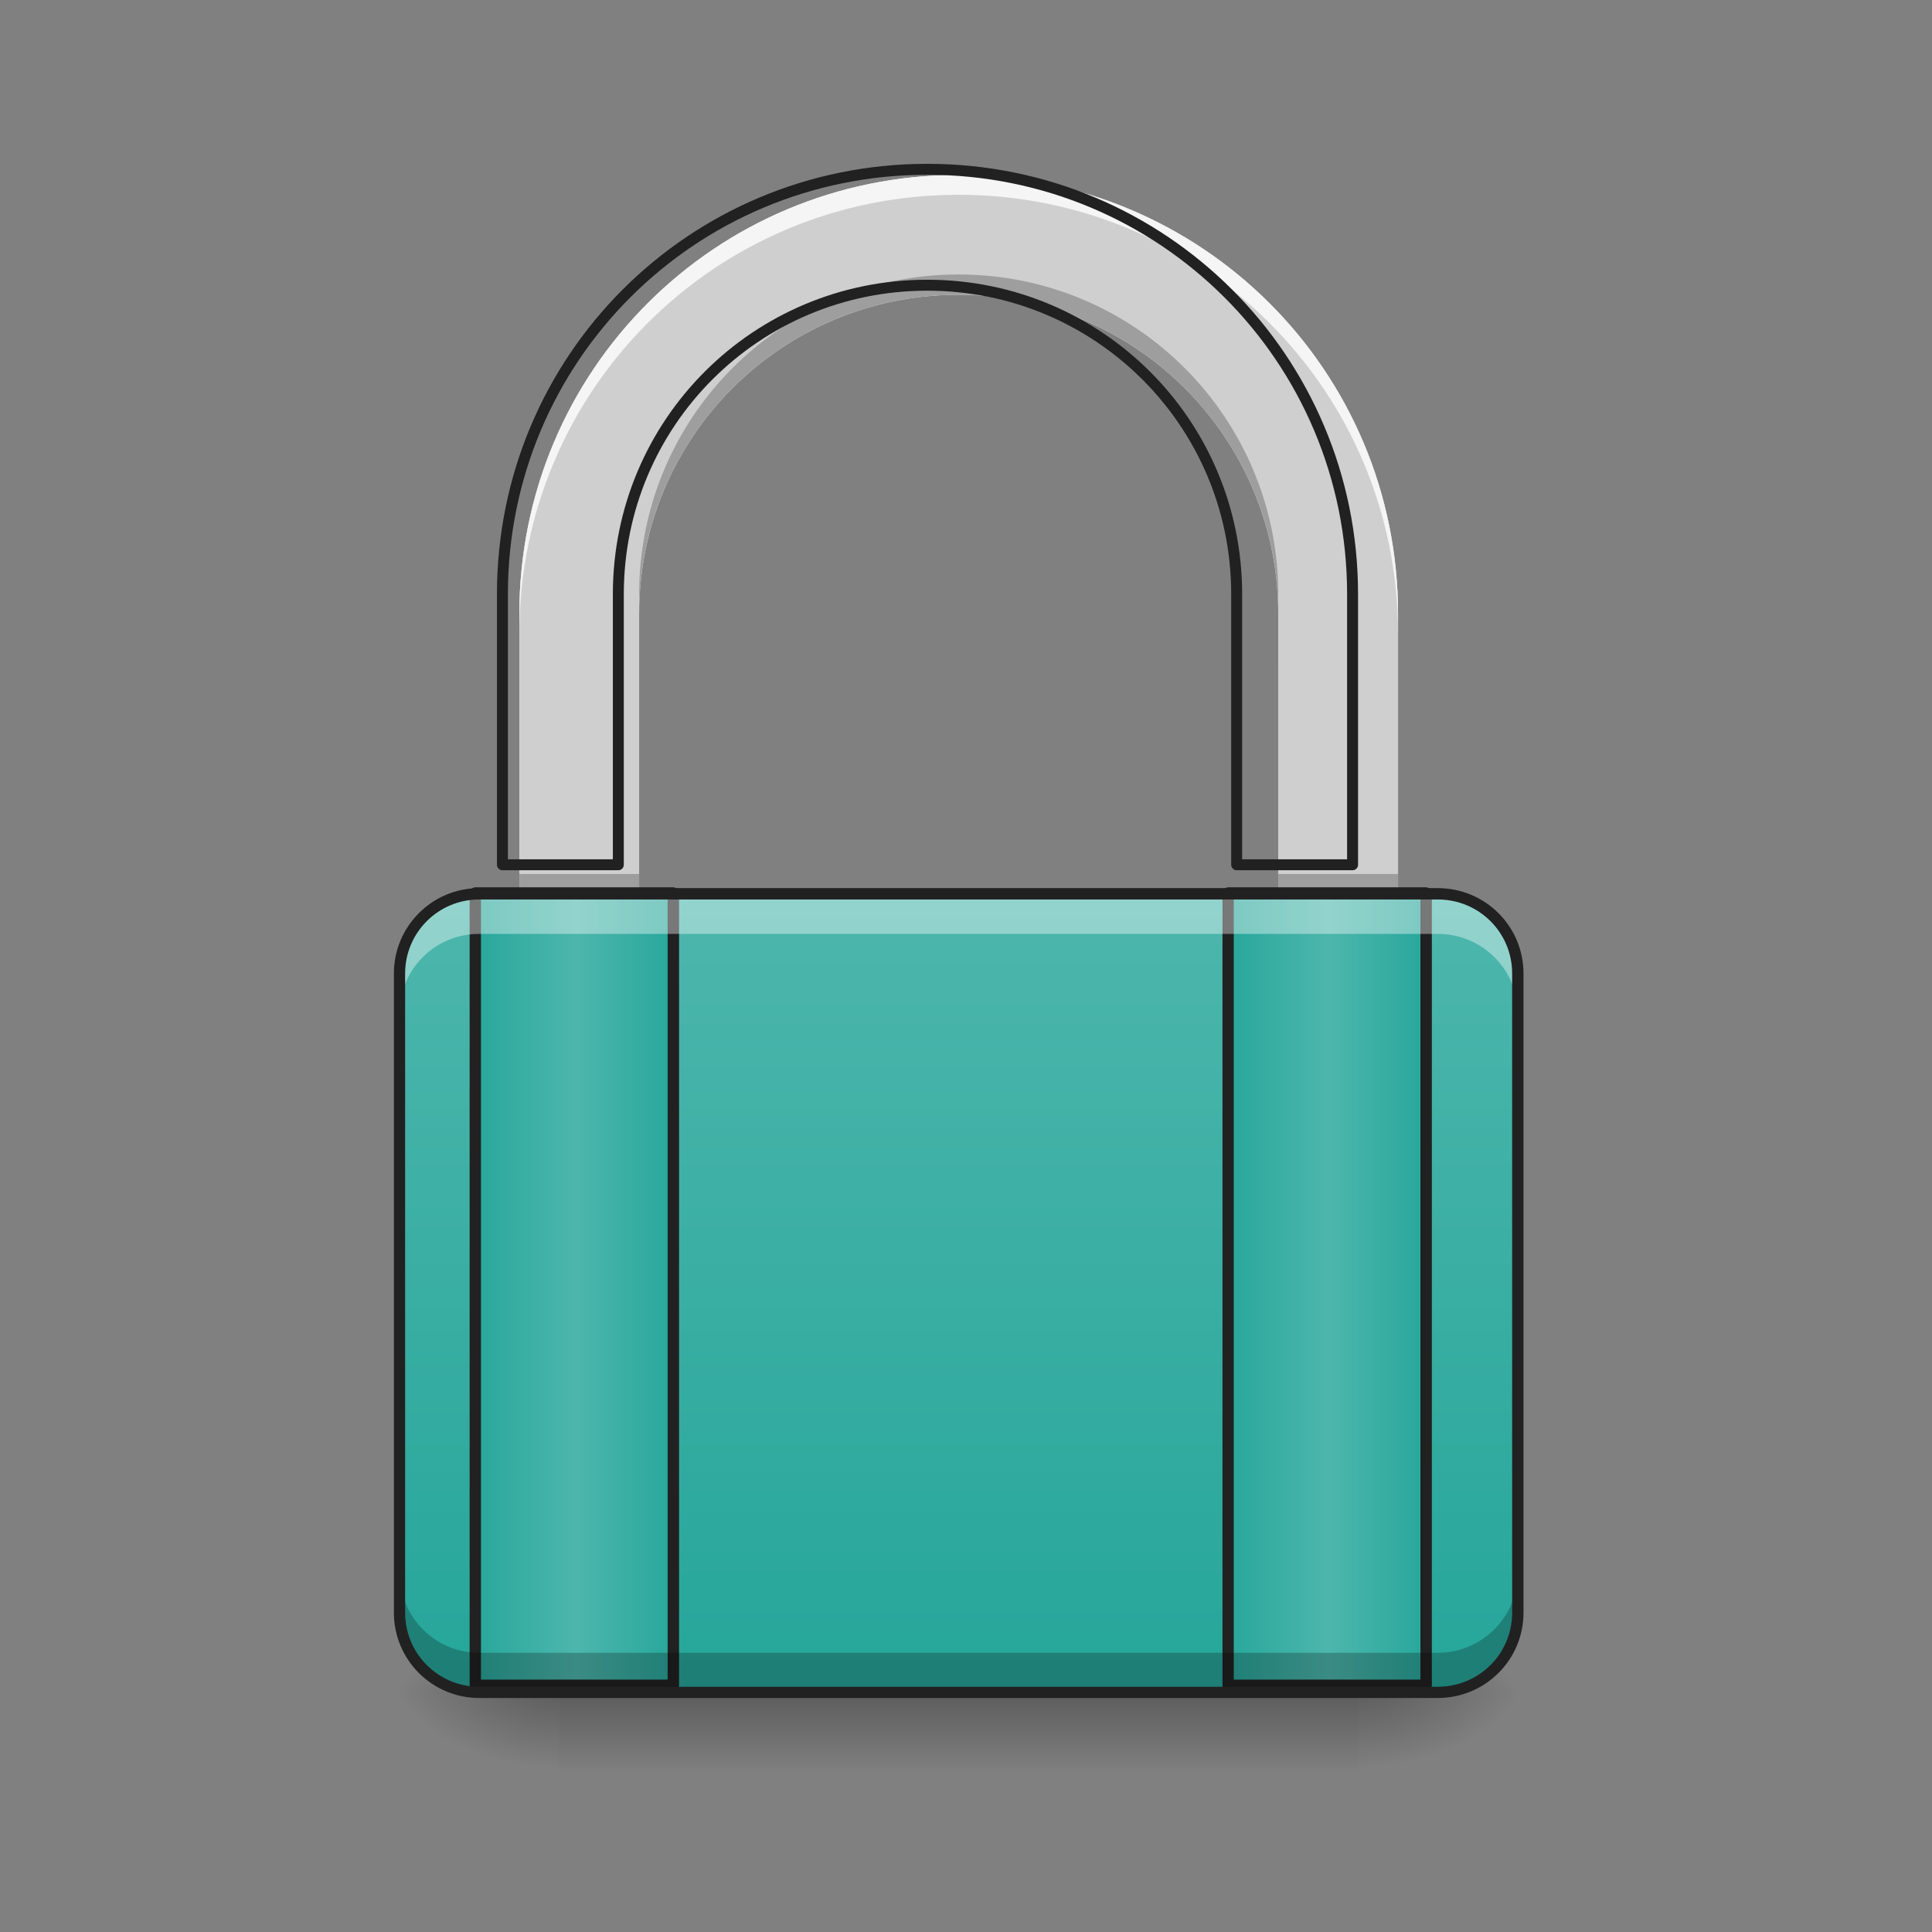 <?xml version="1.0" encoding="UTF-8"?>
<svg xmlns="http://www.w3.org/2000/svg" xmlns:xlink="http://www.w3.org/1999/xlink" width="16pt" height="16pt" viewBox="0 0 16 16" version="1.1">
<rect x="0" y="0" width="16" height="16" fill="#808080" stroke="none"/>
<defs>
<radialGradient id="radial0" gradientUnits="userSpaceOnUse" cx="450.909" cy="189.579" fx="450.909" fy="189.579" r="21.167" gradientTransform="matrix(0,-0.039,-0.07,-0,24.412,31.798)">
<stop offset="0" style="stop-color:rgb(0%,0%,0%);stop-opacity:0.314;"/>
<stop offset="0.222" style="stop-color:rgb(0%,0%,0%);stop-opacity:0.275;"/>
<stop offset="1" style="stop-color:rgb(0%,0%,0%);stop-opacity:0;"/>
</radialGradient>
<radialGradient id="radial1" gradientUnits="userSpaceOnUse" cx="450.909" cy="189.579" fx="450.909" fy="189.579" r="21.167" gradientTransform="matrix(-0,0.039,0.07,0,-8.535,-3.764)">
<stop offset="0" style="stop-color:rgb(0%,0%,0%);stop-opacity:0.314;"/>
<stop offset="0.222" style="stop-color:rgb(0%,0%,0%);stop-opacity:0.275;"/>
<stop offset="1" style="stop-color:rgb(0%,0%,0%);stop-opacity:0;"/>
</radialGradient>
<radialGradient id="radial2" gradientUnits="userSpaceOnUse" cx="450.909" cy="189.579" fx="450.909" fy="189.579" r="21.167" gradientTransform="matrix(-0,-0.039,0.07,-0,-8.535,31.798)">
<stop offset="0" style="stop-color:rgb(0%,0%,0%);stop-opacity:0.314;"/>
<stop offset="0.222" style="stop-color:rgb(0%,0%,0%);stop-opacity:0.275;"/>
<stop offset="1" style="stop-color:rgb(0%,0%,0%);stop-opacity:0;"/>
</radialGradient>
<radialGradient id="radial3" gradientUnits="userSpaceOnUse" cx="450.909" cy="189.579" fx="450.909" fy="189.579" r="21.167" gradientTransform="matrix(0,0.039,-0.07,0,24.412,-3.764)">
<stop offset="0" style="stop-color:rgb(0%,0%,0%);stop-opacity:0.314;"/>
<stop offset="0.222" style="stop-color:rgb(0%,0%,0%);stop-opacity:0.275;"/>
<stop offset="1" style="stop-color:rgb(0%,0%,0%);stop-opacity:0;"/>
</radialGradient>
<linearGradient id="linear0" gradientUnits="userSpaceOnUse" x1="255.323" y1="228.179" x2="255.323" y2="254.667" gradientTransform="matrix(0.134,0,0,0.025,-26.173,8.318)">
<stop offset="0" style="stop-color:rgb(0%,0%,0%);stop-opacity:0.275;"/>
<stop offset="1" style="stop-color:rgb(0%,0%,0%);stop-opacity:0;"/>
</linearGradient>
<linearGradient id="linear1" gradientUnits="userSpaceOnUse" x1="254" y1="233.5" x2="254" y2="21.833" gradientTransform="matrix(0.031,0,0,0.031,0,6.719)">
<stop offset="0" style="stop-color:rgb(14.902%,65.098%,60.392%);stop-opacity:1;"/>
<stop offset="1" style="stop-color:rgb(30.196%,71.373%,67.451%);stop-opacity:1;"/>
</linearGradient>
<linearGradient id="linear2" gradientUnits="userSpaceOnUse" x1="960" y1="1695.118" x2="960" y2="175.118" gradientTransform="matrix(0.008,0,0,0.008,0,0)">
<stop offset="0" style="stop-color:rgb(74.118%,74.118%,74.118%);stop-opacity:1;"/>
<stop offset="1" style="stop-color:rgb(93.333%,93.333%,93.333%);stop-opacity:1;"/>
</linearGradient>
<linearGradient id="linear3" gradientUnits="userSpaceOnUse" x1="125.5" y1="127.667" x2="181.417" y2="127.667" >
<stop offset="0" style="stop-color:rgb(14.902%,65.098%,60.392%);stop-opacity:1;"/>
<stop offset="0.51" style="stop-color:rgb(30.196%,71.373%,67.451%);stop-opacity:1;"/>
<stop offset="1" style="stop-color:rgb(14.902%,65.098%,60.392%);stop-opacity:1;"/>
</linearGradient>
<linearGradient id="linear4" gradientUnits="userSpaceOnUse" x1="326.583" y1="127.667" x2="382.5" y2="127.667" >
<stop offset="0" style="stop-color:rgb(14.902%,65.098%,60.392%);stop-opacity:1;"/>
<stop offset="0.51" style="stop-color:rgb(30.196%,71.373%,67.451%);stop-opacity:1;"/>
<stop offset="1" style="stop-color:rgb(14.902%,65.098%,60.392%);stop-opacity:1;"/>
</linearGradient>
</defs>
<g id="surface1">
<path style=" stroke:none;fill-rule:nonzero;fill:url(#radial0);" d="M 11.246 14.016 L 12.57 14.016 L 12.57 13.355 L 11.246 13.355 Z M 11.246 14.016 "/>
<path style=" stroke:none;fill-rule:nonzero;fill:url(#radial1);" d="M 4.629 14.016 L 3.309 14.016 L 3.309 14.68 L 4.629 14.68 Z M 4.629 14.016 "/>
<path style=" stroke:none;fill-rule:nonzero;fill:url(#radial2);" d="M 4.629 14.016 L 3.309 14.016 L 3.309 13.355 L 4.629 13.355 Z M 4.629 14.016 "/>
<path style=" stroke:none;fill-rule:nonzero;fill:url(#radial3);" d="M 11.246 14.016 L 12.57 14.016 L 12.57 14.68 L 11.246 14.68 Z M 11.246 14.016 "/>
<path style=" stroke:none;fill-rule:nonzero;fill:url(#linear0);" d="M 4.629 14.02 L 11.246 14.02 L 11.246 14.68 L 4.629 14.68 Z M 4.629 14.02 "/>
<path style=" stroke:none;fill-rule:nonzero;fill:url(#linear1);" d="M 3.969 7.402 L 11.906 7.402 C 12.273 7.402 12.57 7.699 12.57 8.062 L 12.57 13.355 C 12.57 13.723 12.273 14.016 11.906 14.016 L 3.969 14.016 C 3.605 14.016 3.309 13.723 3.309 13.355 L 3.309 8.062 C 3.309 7.699 3.605 7.402 3.969 7.402 Z M 3.969 7.402 "/>
<path style=" stroke:none;fill-rule:nonzero;fill:url(#linear2);" d="M 7.938 1.449 C 5.922 1.449 4.301 3.07 4.301 5.086 L 4.301 7.402 L 5.293 7.402 L 5.293 5.086 C 5.293 3.621 6.473 2.441 7.938 2.441 C 9.402 2.441 10.586 3.621 10.586 5.086 L 10.586 7.402 L 11.578 7.402 L 11.578 5.086 C 11.578 3.07 9.953 1.449 7.938 1.449 Z M 7.938 1.449 "/>
<path style=" stroke:none;fill-rule:nonzero;fill:rgb(81.176%,81.176%,81.176%);fill-opacity:1;" d="M 7.938 1.449 C 5.922 1.449 4.301 3.07 4.301 5.086 L 4.301 7.402 L 5.293 7.402 L 5.293 5.086 C 5.293 3.621 6.473 2.441 7.938 2.441 C 9.402 2.441 10.586 3.621 10.586 5.086 L 10.586 7.402 L 11.578 7.402 L 11.578 5.086 C 11.578 3.07 9.953 1.449 7.938 1.449 Z M 7.938 1.449 "/>
<path style=" stroke:none;fill-rule:nonzero;fill:rgb(100%,100%,100%);fill-opacity:0.784;" d="M 7.938 1.449 C 5.922 1.449 4.301 3.07 4.301 5.086 L 4.301 5.25 C 4.301 3.234 5.922 1.613 7.938 1.613 C 9.953 1.613 11.578 3.234 11.578 5.25 L 11.578 5.086 C 11.578 3.07 9.953 1.449 7.938 1.449 Z M 7.938 1.449 "/>
<path style=" stroke:none;fill-rule:nonzero;fill:rgb(0%,0%,0%);fill-opacity:0.235;" d="M 7.938 2.273 C 6.473 2.273 5.293 3.457 5.293 4.922 L 5.293 5.086 C 5.293 3.621 6.473 2.441 7.938 2.441 C 9.402 2.441 10.586 3.621 10.586 5.086 L 10.586 4.922 C 10.586 3.457 9.402 2.273 7.938 2.273 Z M 4.301 7.238 L 4.301 7.402 L 5.293 7.402 L 5.293 7.238 Z M 10.586 7.238 L 10.586 7.402 L 11.578 7.402 L 11.578 7.238 Z M 10.586 7.238 "/>
<path style="fill:none;stroke-width:11.339;stroke-linecap:round;stroke-linejoin:round;stroke:rgb(12.941%,12.941%,12.941%);stroke-opacity:1;stroke-miterlimit:4;" d="M 959.908 175.259 C 716.152 175.259 520.108 371.303 520.108 615.059 L 520.108 895.19 L 640.096 895.19 L 640.096 615.059 C 640.096 437.911 782.76 295.247 959.908 295.247 C 1137.057 295.247 1280.193 437.911 1280.193 615.059 L 1280.193 895.19 L 1400.181 895.19 L 1400.181 615.059 C 1400.181 371.303 1203.665 175.259 959.908 175.259 Z M 959.908 175.259 " transform="matrix(0.008,0,0,0.008,0,0)"/>
<path style="fill:none;stroke-width:3;stroke-linecap:round;stroke-linejoin:round;stroke:rgb(12.941%,12.941%,12.941%);stroke-opacity:1;stroke-miterlimit:4;" d="M 126.988 21.852 L 179.858 21.852 L 179.858 233.457 L 126.988 233.457 Z M 126.988 21.852 " transform="matrix(0.031,0,0,0.031,0,6.719)"/>
<path style="fill-rule:nonzero;fill:url(#linear3);stroke-width:3;stroke-linecap:round;stroke-linejoin:round;stroke:rgb(12.941%,12.941%,12.941%);stroke-opacity:1;stroke-miterlimit:4;" d="M 126.988 21.852 L 179.858 21.852 L 179.858 233.457 L 126.988 233.457 Z M 126.988 21.852 " transform="matrix(0.031,0,0,0.031,0,6.719)"/>
<path style="fill:none;stroke-width:3;stroke-linecap:round;stroke-linejoin:round;stroke:rgb(12.941%,12.941%,12.941%);stroke-opacity:1;stroke-miterlimit:4;" d="M 328.094 21.852 L 380.964 21.852 L 380.964 233.457 L 328.094 233.457 Z M 328.094 21.852 " transform="matrix(0.031,0,0,0.031,0,6.719)"/>
<path style="fill-rule:nonzero;fill:url(#linear4);stroke-width:3;stroke-linecap:round;stroke-linejoin:round;stroke:rgb(12.941%,12.941%,12.941%);stroke-opacity:1;stroke-miterlimit:4;" d="M 328.094 21.852 L 380.964 21.852 L 380.964 233.457 L 328.094 233.457 Z M 328.094 21.852 " transform="matrix(0.031,0,0,0.031,0,6.719)"/>
<path style=" stroke:none;fill-rule:nonzero;fill:rgb(0%,0%,0%);fill-opacity:0.235;" d="M 3.969 14.016 C 3.602 14.016 3.309 13.723 3.309 13.355 L 3.309 13.023 C 3.309 13.391 3.602 13.688 3.969 13.688 L 11.906 13.688 C 12.273 13.688 12.57 13.391 12.57 13.023 L 12.57 13.355 C 12.57 13.723 12.273 14.016 11.906 14.016 Z M 3.969 14.016 "/>
<path style=" stroke:none;fill-rule:nonzero;fill:rgb(100%,100%,100%);fill-opacity:0.392;" d="M 3.969 7.402 C 3.602 7.402 3.309 7.695 3.309 8.062 L 3.309 8.395 C 3.309 8.027 3.602 7.734 3.969 7.734 L 11.906 7.734 C 12.273 7.734 12.57 8.027 12.57 8.395 L 12.57 8.062 C 12.57 7.695 12.273 7.402 11.906 7.402 Z M 3.969 7.402 "/>
<path style=" stroke:none;fill-rule:nonzero;fill:rgb(12.941%,12.941%,12.941%);fill-opacity:1;" d="M 3.969 7.355 C 3.578 7.355 3.262 7.672 3.262 8.062 L 3.262 13.355 C 3.262 13.746 3.578 14.062 3.969 14.062 L 11.906 14.062 C 12.301 14.062 12.617 13.746 12.617 13.355 L 12.617 8.062 C 12.617 7.672 12.301 7.355 11.906 7.355 Z M 3.969 7.449 L 11.906 7.449 C 12.25 7.449 12.523 7.723 12.523 8.062 L 12.523 13.355 C 12.523 13.695 12.25 13.969 11.906 13.969 L 3.969 13.969 C 3.629 13.969 3.355 13.695 3.355 13.355 L 3.355 8.062 C 3.355 7.723 3.629 7.449 3.969 7.449 Z M 3.969 7.449 "/>
</g>
</svg>
